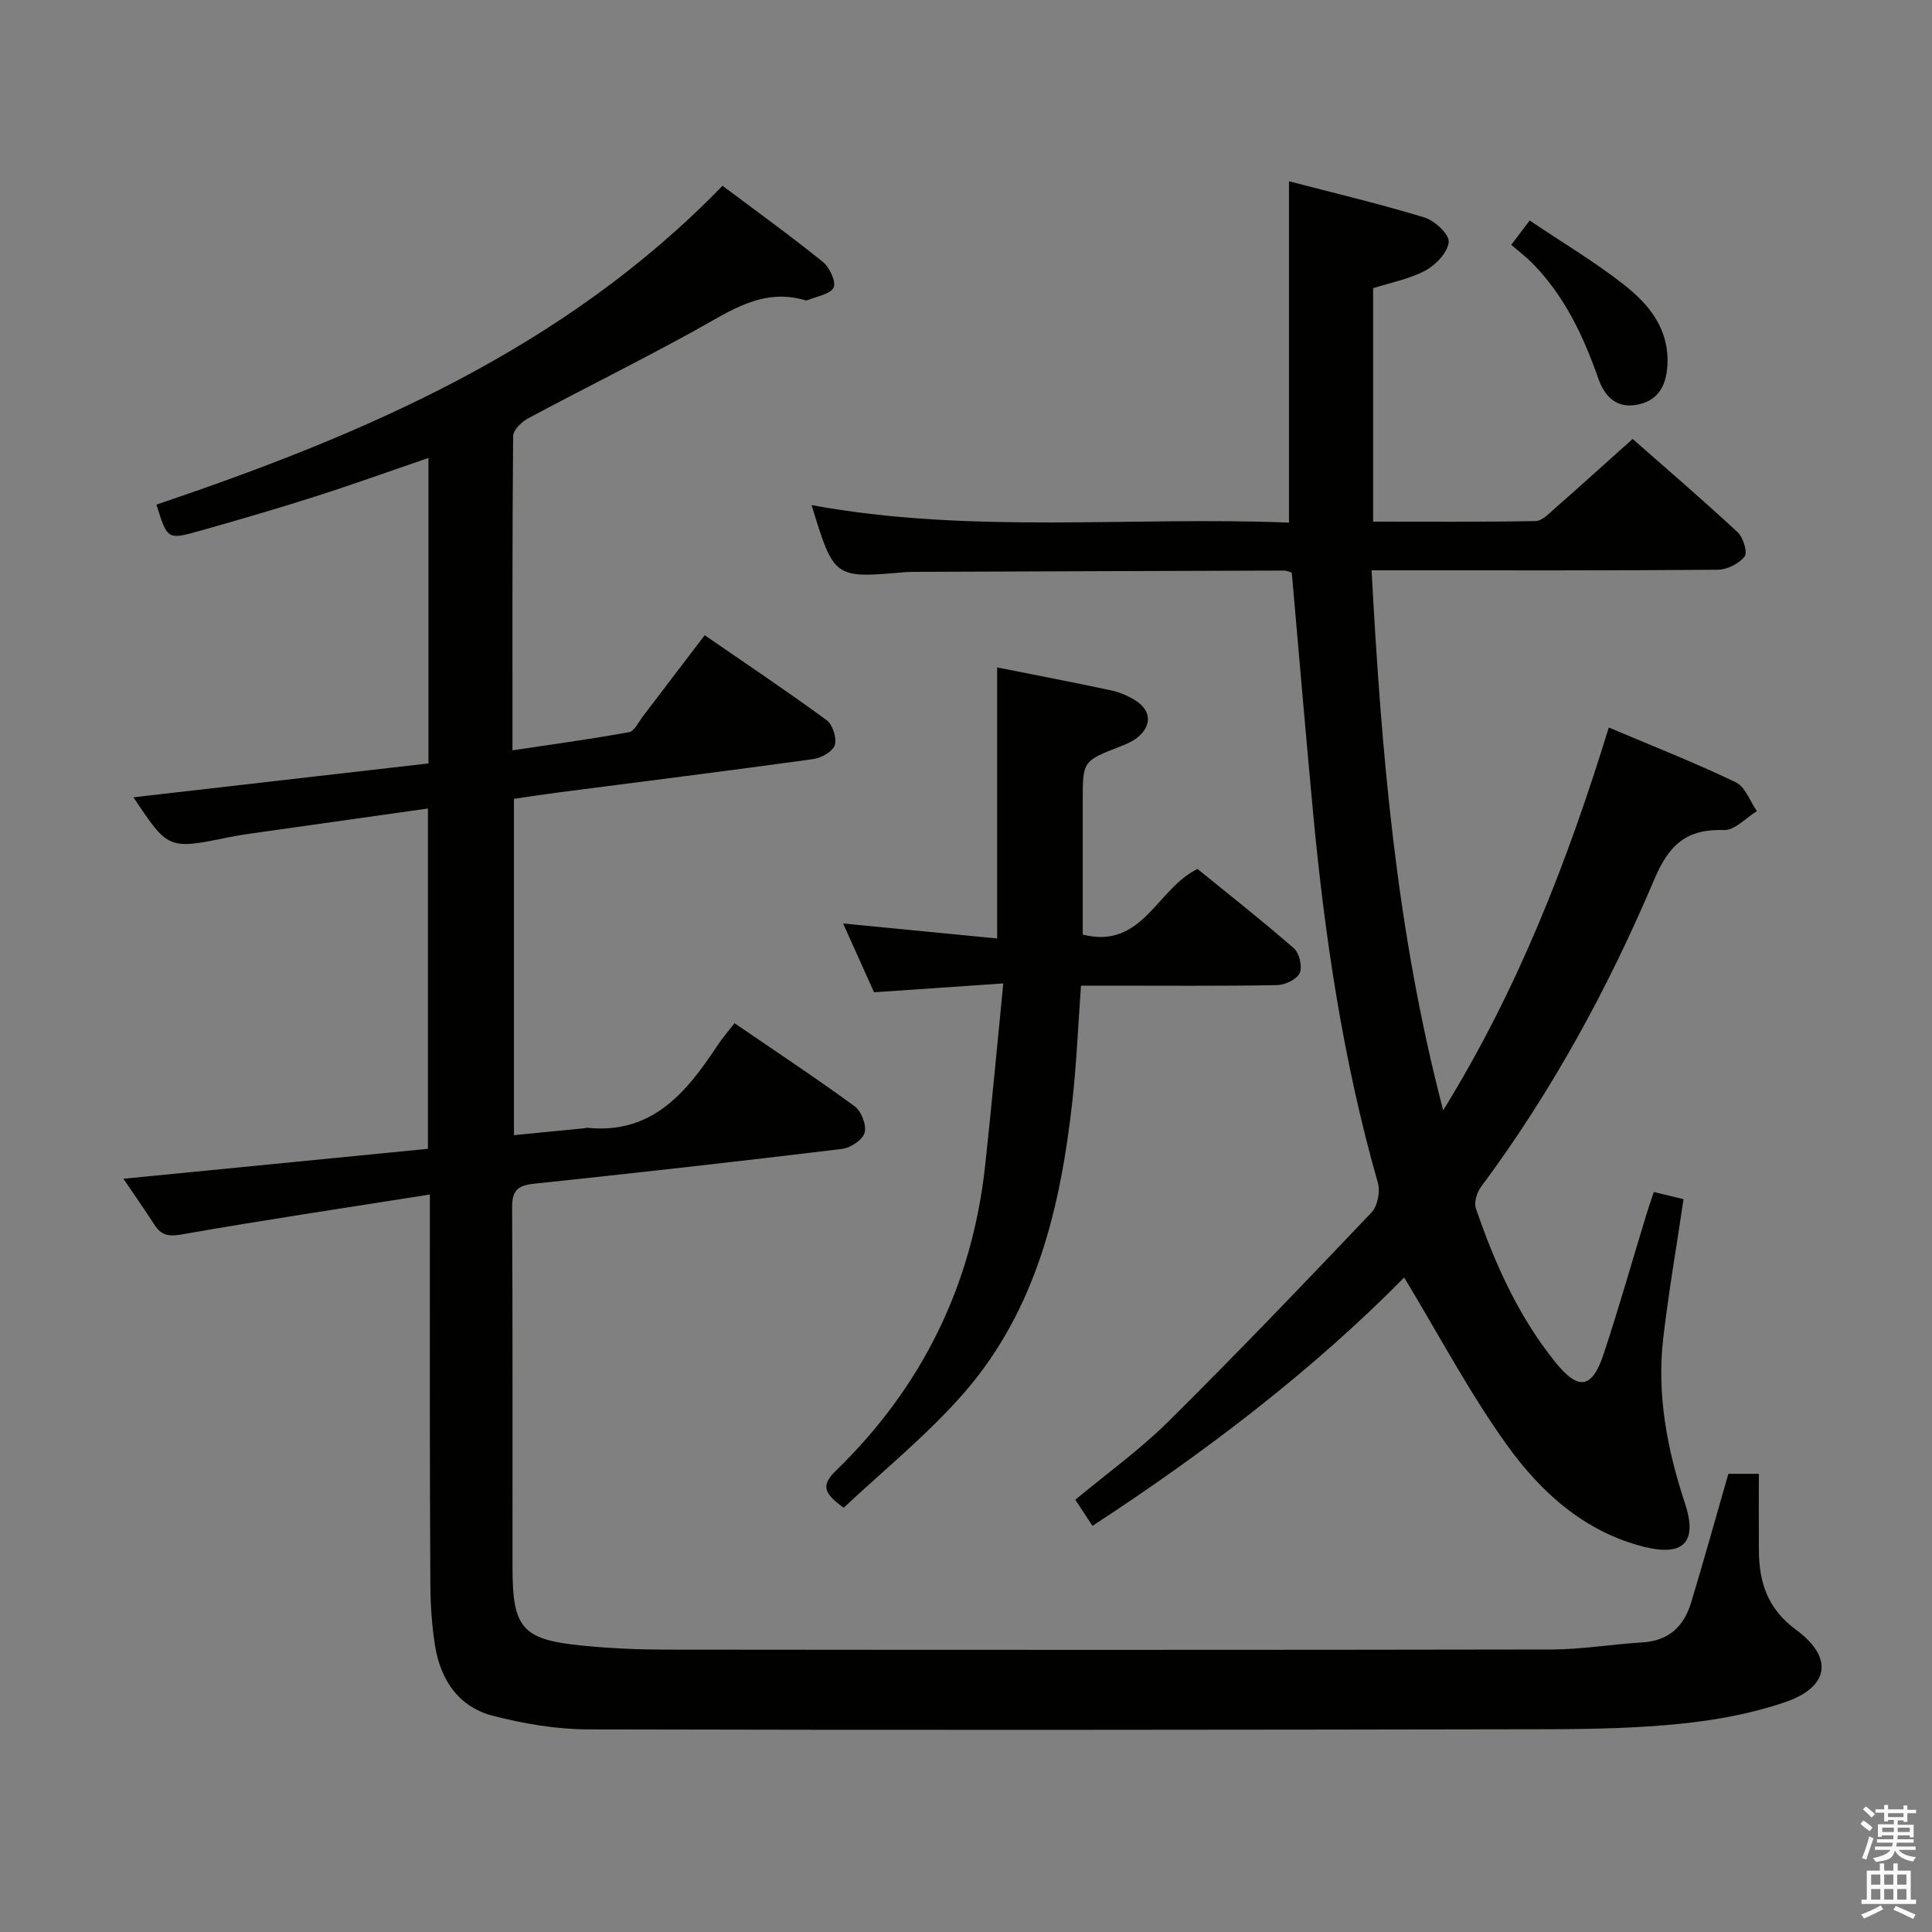 <svg enable-background="new 0 0 400 400" viewBox="0 0 400 400" xmlns="http://www.w3.org/2000/svg"><rect x="0" y="0" width="400" height="400" fill="#808080" stroke="none"/><path d="m385.2 377.6.6-.7c.6.4 1.3.9 1.9 1.5l-.6.7c-.8-.5-1.4-1-1.9-1.5zm.3 7.1c.6-1.4 1.1-2.9 1.5-4.5.3.1.6.3.9.4-.5 1.4-1 2.9-1.5 4.4zm.2-10.1.6-.6c.7.5 1.3 1.1 1.9 1.6l-.7.7c-.6-.6-1.2-1.2-1.8-1.7zm8.4-.8h.8v.9h1.8v.7h-1.8v1.8h-.8v-.3h-1.2v.9h3.3v2.6h-.8v-.4h-2.5c0 .3 0 .6-.1.8h3.4v.7h-3.5c0 .3-.1.6-.1.8h4v.7h-3.5c.7.9 1.9 1.3 3.6 1.5-.2.2-.4.5-.6.9-1.9-.3-3.2-1.1-3.8-2.3-.5 2.1-1.8 2-3.9 2.4-.2-.3-.4-.5-.6-.8 1.9-.4 3.1-.9 3.6-1.7h-3.2v-.7h3.5c.1-.2.1-.5.2-.8h-3.3v-.7h3.4c0-.2 0-.5 0-.8h-2.4v.3h-.8v-2.6h3.3v-.9h-1.2v.3h-.8v-1.8h-1.8v-.7h1.8v-.9h.8v.9h3.2zm-4.4 5.5h2.4c0-.3 0-.6 0-.9h-2.4zm1.2-3.1h3.2v-.8h-3.2zm4.4 2.2h-2.4v.9h2.5v-.9z" fill="#fafafb"/><path d="m389.2 385.8h.9v1.5h1.9v-1.5h.9v1.5h2.7v6h1.1v.9h-11.3v-.9h1.1v-6h2.7zm.2 8.7.5.8c-1.2.6-2.5 1.3-4 1.9-.2-.3-.3-.6-.6-.8 1.6-.6 3-1.3 4.1-1.9zm-2-4.3h1.9v-2.1h-1.9zm0 3.1h1.9v-2.2h-1.9zm2.7-3.1h1.9v-2.1h-1.9zm0 3.1h1.9v-2.2h-1.9zm2.4 1.3c1.4.6 2.7 1.2 4.1 1.8l-.5.9c-1.5-.7-2.8-1.4-4.1-1.9zm2.2-6.5h-1.9v2.1h1.9zm-1.9 5.2h1.9v-2.2h-1.9z" fill="#fafafb"/><g fill="#010100"><path d="m89 247.31c-17.59 2.78-34.44 5.29-51.22 8.24-2.79.49-4.33.31-5.8-1.97-2.14-3.32-4.42-6.56-6.43-9.53 20.92-2.06 41.81-4.11 63.05-6.2 0-23.49 0-46.55 0-70.46-12.22 1.73-24.45 3.45-36.68 5.19-1.48.21-2.96.44-4.42.74-12.67 2.59-12.66 2.59-19.87-8.25 20.16-2.31 40.5-4.65 61.08-7.01 0-21.29 0-42.05 0-63.25-7.97 2.73-15.74 5.53-23.61 8.04-7.9 2.52-15.88 4.84-23.86 7.09-6.57 1.85-6.6 1.75-8.85-5.46 43.04-14.56 84.44-32.21 117.2-66.02 7.09 5.32 14.09 10.37 20.79 15.78 1.39 1.12 2.78 4.15 2.2 5.3-.72 1.42-3.5 1.8-5.39 2.61-.14.06-.34.05-.49.01-8.79-2.6-15.45 2.19-22.55 6.11-11.49 6.35-23.27 12.16-34.84 18.36-1.34.72-3.06 2.41-3.07 3.67-.19 21.31-.14 42.62-.14 65.05 8.33-1.25 16.26-2.33 24.13-3.76 1.12-.2 1.98-2.11 2.88-3.28 4.14-5.41 8.26-10.83 12.79-16.79 8.47 5.83 16.98 11.53 25.24 17.58 1.25.92 2.15 3.71 1.7 5.15-.42 1.34-2.79 2.68-4.45 2.91-17.61 2.43-35.24 4.64-52.87 6.92-2.95.38-5.88.84-9.11 1.31v69.63c4.91-.48 9.77-.95 14.63-1.43.16-.02.33-.12.49-.1 13.49 1.41 20.58-7.3 27.03-17.06.99-1.49 2.17-2.85 3.51-4.59 8.54 5.85 16.85 11.34 24.87 17.2 1.39 1.01 2.5 3.9 2.07 5.46-.41 1.48-2.91 3.16-4.66 3.37-21.27 2.58-42.57 4.97-63.89 7.22-3.37.36-4.45 1.49-4.43 4.9.13 24.83.06 49.66.08 74.49.01 12.74 1.98 15.01 14.71 16.25 5.62.55 11.29.8 16.94.81 61.16.06 122.31.08 183.47-.03 6.28-.01 12.54-1.1 18.83-1.47 5.45-.32 8.58-3.34 10.06-8.22 2.64-8.72 5.07-17.5 7.72-26.68h6.31c0 5.35-.03 10.64.01 15.92.04 6.61 1.84 12.06 7.67 16.35 7.87 5.78 6.93 11.91-2.37 15.05-6.85 2.32-14.17 3.67-21.39 4.41-9.25.95-18.6 1.13-27.91 1.15-66.15.12-132.31.2-198.46.03-6.54-.02-13.22-1.17-19.58-2.79-7.12-1.82-10.9-7.4-12.04-14.49-.68-4.25-.96-8.61-.98-12.92-.15-24.66-.1-49.32-.1-73.99 0-1.79 0-3.57 0-6.55z"/><path d="m226.19 315.91c-1.33-2.01-2.41-3.65-3.56-5.4 6.57-5.47 13.38-10.36 19.25-16.18 14.29-14.16 28.2-28.7 42.06-43.28 1.26-1.32 1.86-4.32 1.34-6.13-7.19-25.19-11.02-50.95-13.45-76.96-1.53-16.37-2.91-32.75-4.38-49.4-.4-.11-1.01-.43-1.62-.43-25.49.07-50.98.17-76.48.27-.67 0-1.34 0-2 .06-14.67 1.29-14.67 1.3-19.32-13.88 33.03 6.06 66.13 2.3 98.84 3.62 0-23.73 0-46.89 0-70.67 9.2 2.4 18.7 4.65 28.02 7.49 2.13.65 5.17 3.45 5.05 5.05-.16 2.13-2.63 4.75-4.79 5.92-3.27 1.77-7.12 2.48-10.86 3.68v48.33c11.4 0 22.52.09 33.64-.12 1.35-.03 2.78-1.55 3.98-2.61 5.25-4.61 10.43-9.3 16.11-14.39 6.62 5.82 14.3 12.42 21.72 19.29 1.17 1.08 2.12 4.2 1.46 5.05-1.16 1.49-3.63 2.73-5.57 2.74-21.83.18-43.66.12-65.49.12-1.8 0-3.6 0-6.17 0 2.03 37.52 5.03 74.4 14.83 111.8 15.61-25.31 25.76-51.61 34.29-79.26 9.03 3.83 17.8 7.28 26.28 11.34 1.96.94 2.94 3.93 4.38 5.97-2.26 1.38-4.57 3.99-6.78 3.92-7.71-.26-11.39 2.94-14.44 10.16-9.54 22.53-21.24 43.99-35.9 63.72-.86 1.15-1.49 3.21-1.06 4.46 3.89 11.38 8.78 22.3 16.38 31.76 4.86 6.05 7.68 5.62 10.09-1.68 3.17-9.61 5.94-19.35 8.89-29.03.43-1.41.93-2.79 1.48-4.45 2.26.55 4.3 1.04 6.15 1.49-1.44 9.72-3.08 19.2-4.2 28.73-1.38 11.77.83 23.14 4.52 34.33 2.62 7.95-.35 10.98-8.58 8.89-12.27-3.11-21.27-11.27-28.28-21.02-7.8-10.85-14.09-22.8-21.3-34.72-18.86 19.13-40.8 35.92-64.53 51.42z"/><path d="m206.45 138.18c7.92 1.58 15.74 3.08 23.52 4.74 1.75.37 3.51 1.11 5.03 2.05 3.36 2.08 3.55 5.23.52 7.7-1 .82-2.28 1.36-3.5 1.84-7.85 3.06-7.85 3.04-7.85 11.29v27.7c12.42 3.12 15.27-9.47 23.76-13.59 6.47 5.26 13.37 10.68 19.97 16.44 1.13.99 1.78 3.83 1.18 5.13-.61 1.31-3.05 2.45-4.7 2.48-11.66.21-23.33.11-34.99.11-1.79 0-3.58 0-5.58 0-.6 8.24-.92 16.03-1.77 23.76-2.43 21.93-7.41 43.16-22.25 60.32-7.54 8.72-16.66 16.07-25.11 24.01-4.11-2.96-4.76-4.62-1.62-7.66 17.83-17.32 28.21-38.41 30.9-63.16 1.32-12.18 2.44-24.37 3.76-37.73-9.54.65-17.88 1.22-26.76 1.83-1.92-4.28-4.07-9.07-6.4-14.24 10.92 1.06 21.28 2.07 31.89 3.1 0-18.98 0-37.34 0-56.12z"/><path d="m316.7 45.65c6.92 4.66 13.51 8.58 19.49 13.27 5.28 4.13 9.47 9.26 9.02 16.79-.27 4.39-2.06 7.37-6.48 8.12-4.2.71-6.56-1.91-7.81-5.45-3.11-8.85-7.03-17.19-13.73-23.95-1.28-1.29-2.74-2.4-4.3-3.74 1.38-1.83 2.46-3.25 3.81-5.04z"/></g></svg>